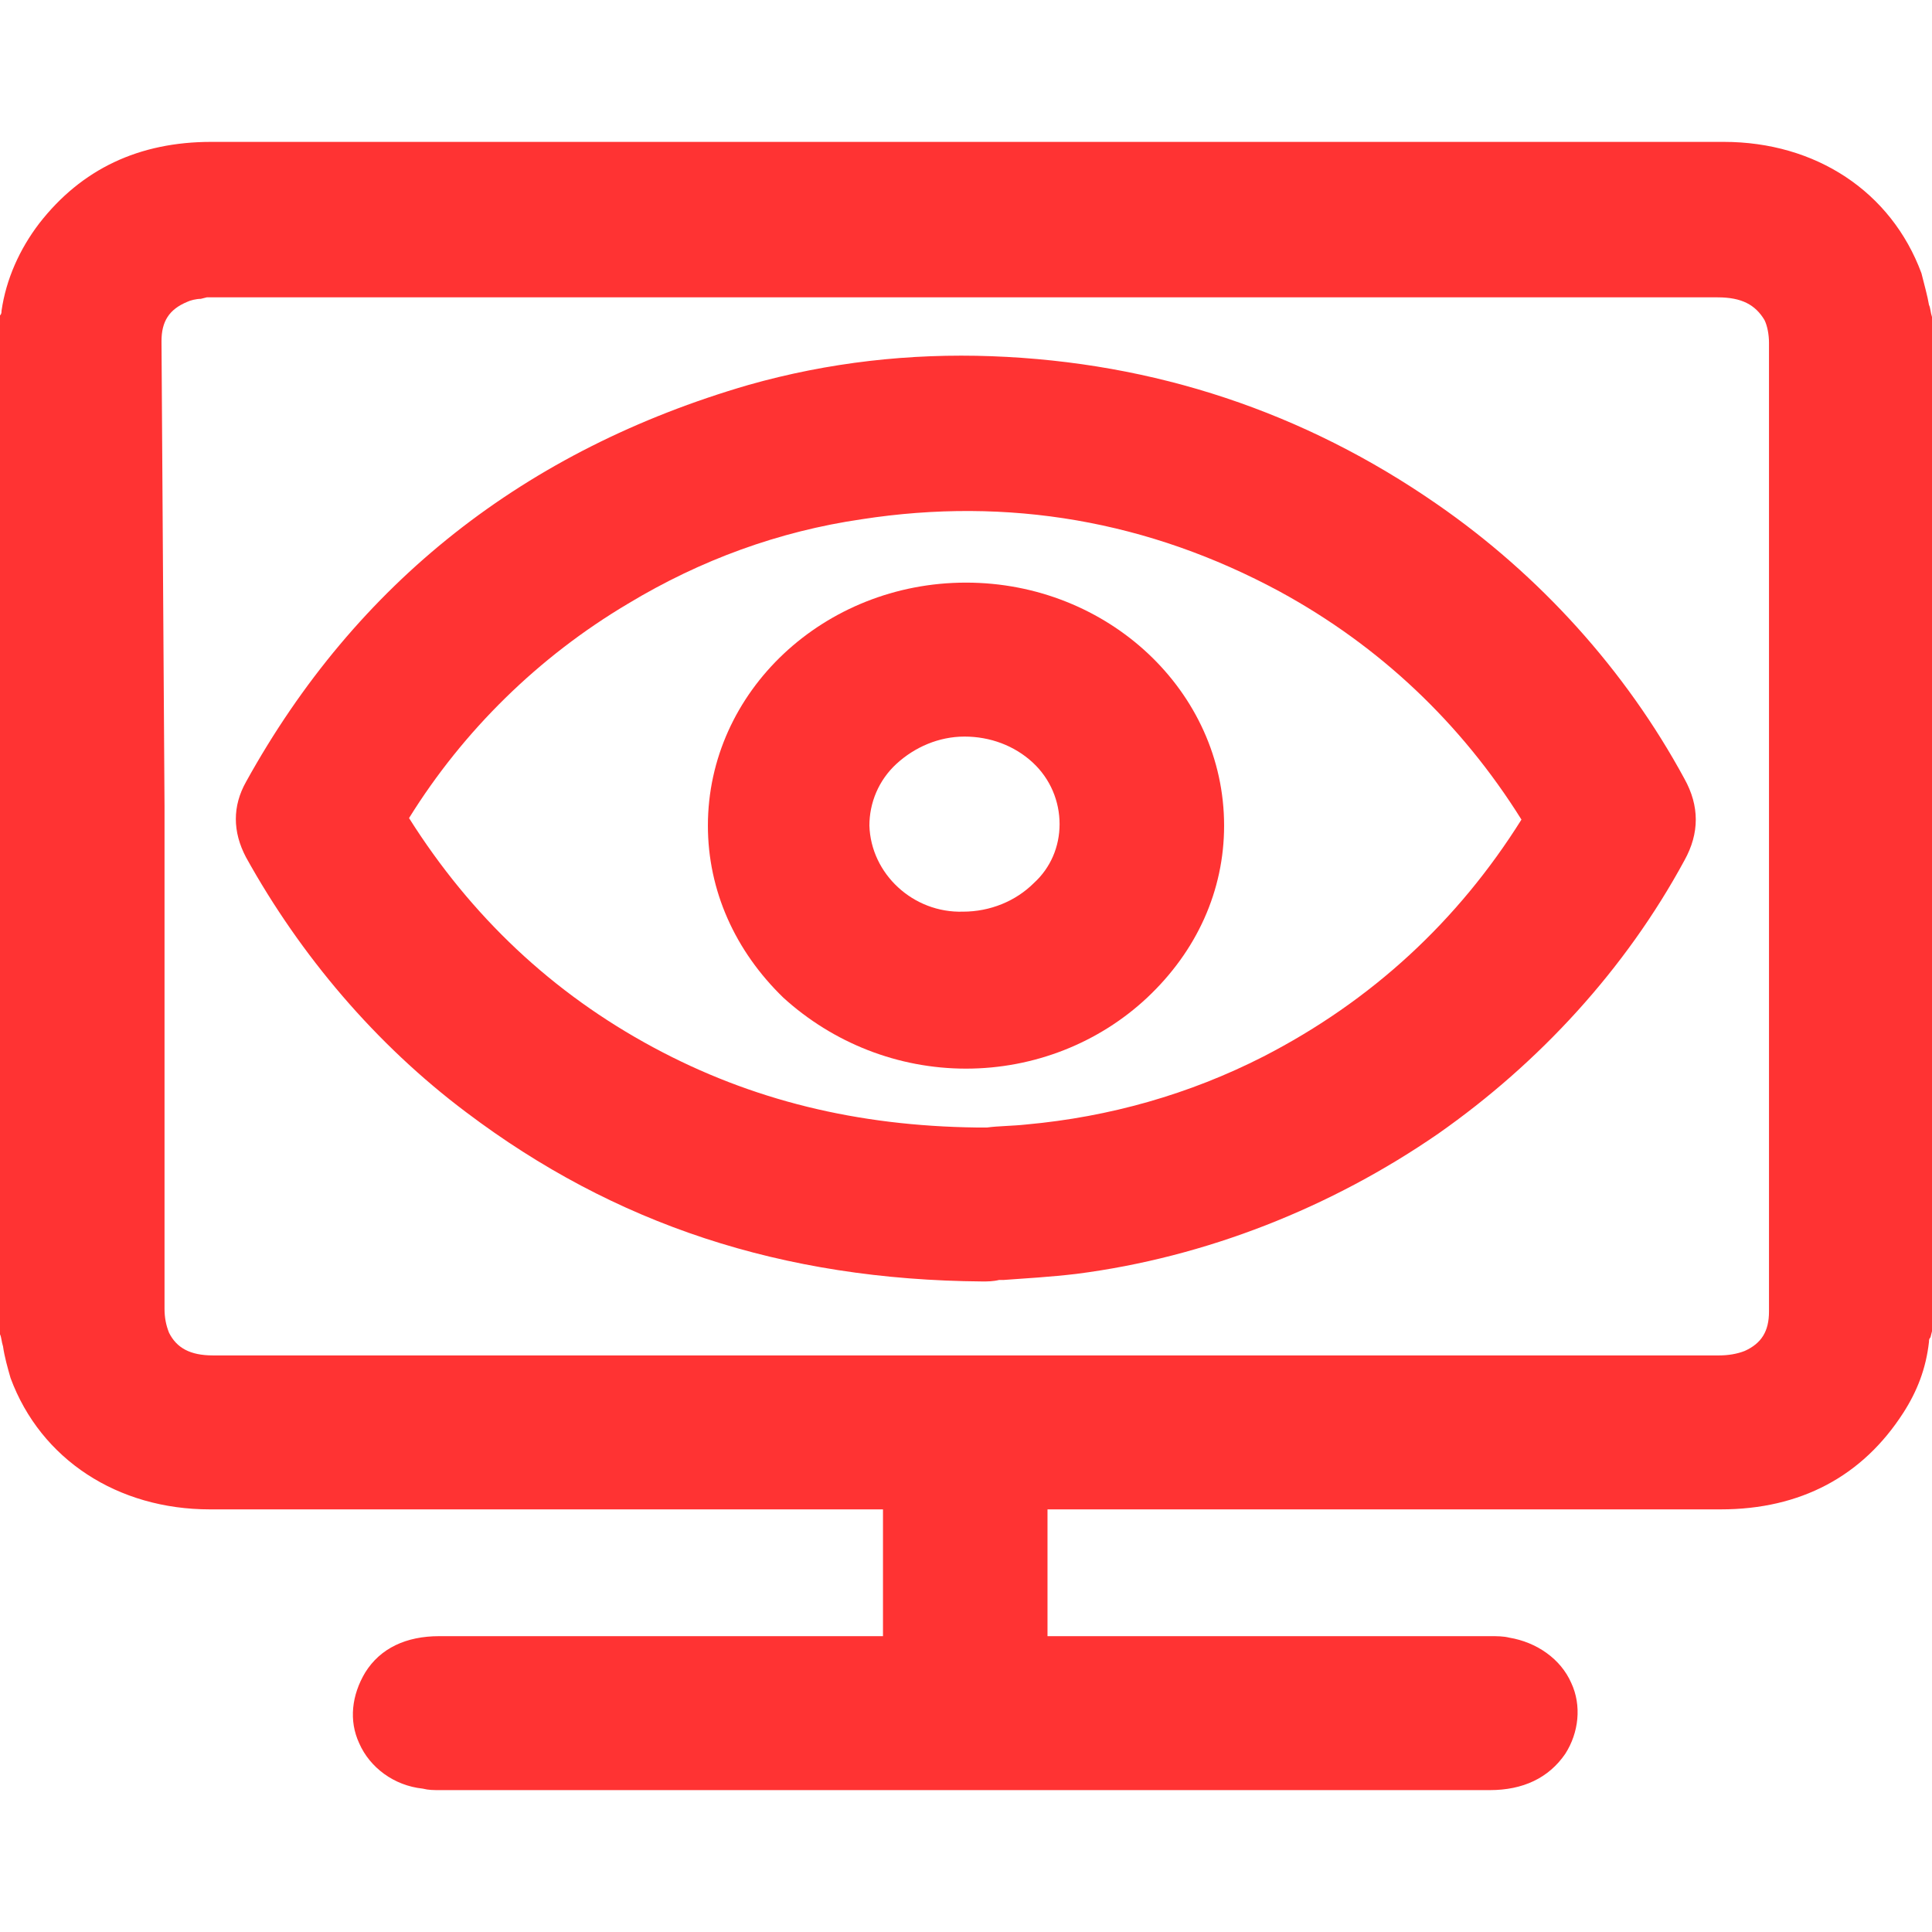 <?xml version="1.0" encoding="utf-8"?>
<!-- Generator: Adobe Illustrator 21.0.0, SVG Export Plug-In . SVG Version: 6.00 Build 0)  -->
<svg version="1.1" id="图层_1" xmlns="http://www.w3.org/2000/svg" xmlns:xlink="http://www.w3.org/1999/xlink" x="0px" y="0px"
	 viewBox="0 0 128 128" style="enable-background:new 0 0 128 128;" xml:space="preserve">
<style type="text/css">
	.st0{fill:#FF3333;}
</style>
<g>
	<path class="st0" d="M64,70.8L64,70.8c4.5,0,8.8-1.7,12-4.7c3.3-3.1,5.1-7.1,5.1-11.4c0-8.9-7.7-16.1-17.1-16.1
		c-9.4,0-17.1,7.2-17.1,16.1c0,4.3,1.8,8.3,5,11.4C55.2,69.1,59.5,70.8,64,70.8z M57.6,54.7c0-1.5,0.6-3,1.8-4.1
		c1.2-1.1,2.8-1.8,4.5-1.8c1.7,0,3.3,0.6,4.5,1.7c1.2,1.1,1.8,2.6,1.8,4.1c0,1.5-0.6,2.9-1.7,3.9c-1.2,1.2-2.9,1.9-4.7,1.9
		C60.5,60.5,57.7,57.9,57.6,54.7z"/>
	<path class="st0" d="M30.9,73.7L30.9,73.7c9.8,7.4,20.9,11.1,34.2,11.2c0.3,0,0.7,0,1.1-0.1l0.3,0c1.4-0.1,3.1-0.2,4.8-0.4
		c8.6-1.1,16.9-4.4,24-9.3c6.7-4.7,12.4-10.9,16.3-18.1c1-1.8,1-3.6,0-5.4c-3.9-7.2-9.6-13.5-16.4-18.2c-8.8-6.1-18.7-9.4-29.5-9.8
		c-5.4-0.2-10.8,0.4-16.1,1.9c-14.8,4.3-26,13.1-33.3,26.3c-0.9,1.6-0.9,3.3,0,5C19.9,63.3,24.9,69.2,30.9,73.7z M27.1,54.2
		c3.6-5.8,8.6-10.7,14.5-14.2c4.8-2.9,10-4.8,15.5-5.6c9.7-1.5,19,0.1,27.7,4.8c6.6,3.6,12,8.7,16,15.1c-4.2,6.7-9.9,12-17.1,15.7
		C78.8,72.5,73.5,74,68,74.5c-0.9,0.1-1.9,0.1-2.6,0.2l-0.7,0c-7.9-0.1-14.9-1.8-21.4-5.3C36.6,65.8,31.2,60.7,27.1,54.2z"/>
	<path class="st0" d="M128,21.3l0-0.3c-0.1-0.3-0.1-0.6-0.2-0.8c-0.1-0.6-0.3-1.3-0.5-2.1c-2-5.4-7-8.7-13.1-8.7
		c-3.4,0-6.9,0-10.3,0L14,9.4c-4.8,0-8.6,1.8-11.4,5.4c-1.3,1.7-2.2,3.7-2.5,5.8c0,0.1,0,0.2-0.1,0.3L0,21.2l0,66.9l0,0.3
		c0.1,0.2,0.1,0.5,0.2,0.8c0.1,0.7,0.3,1.4,0.5,2.1c2,5.4,7.1,8.7,13.2,8.7h44.6v8.4c-9.8,0-19.6,0-29.4,0c-2.2,0-3.9,0.8-4.9,2.4
		c-0.9,1.5-1.1,3.2-0.4,4.7c0.7,1.6,2.3,2.8,4.2,3c0.4,0.1,0.7,0.1,1.2,0.1c23.2,0,46.3,0,69.5,0c2.2,0,3.9-0.8,5-2.4
		c0.9-1.4,1.1-3.2,0.4-4.7c-0.7-1.6-2.3-2.7-4.1-3c-0.4-0.1-0.8-0.1-1.3-0.1H69.4V100l12.1,0c10.8,0,21.7,0,32.5,0
		c5.3,0,9.4-2.2,12.1-6.4c0.9-1.4,1.5-2.9,1.7-4.7c0-0.1,0-0.2,0.1-0.3l0.1-0.4L128,21.3z M10.7,22.6c0-1.3,0.5-2.1,1.7-2.6
		c0.2-0.1,0.6-0.2,0.9-0.2l0.4-0.1l35.2,0c21.6,0,43.3,0,64.9,0c1.6,0,2.5,0.5,3.1,1.5c0.2,0.4,0.3,1,0.3,1.5c0,9,0,17.9,0,26.9
		l0,6.4c0,10.3,0,20.6,0,30.9c0,1.3-0.5,2.1-1.6,2.6c-0.5,0.2-1.1,0.3-1.7,0.3c-10.2,0-20.4,0-30.5,0H64c-16.6,0-33.3,0-49.9,0
		c-1.5,0-2.4-0.5-2.9-1.5c-0.2-0.5-0.3-1-0.3-1.6c0-8.5,0-17.1,0-25.6l0-7.7L10.7,22.6z"/>
</g>
</svg>
